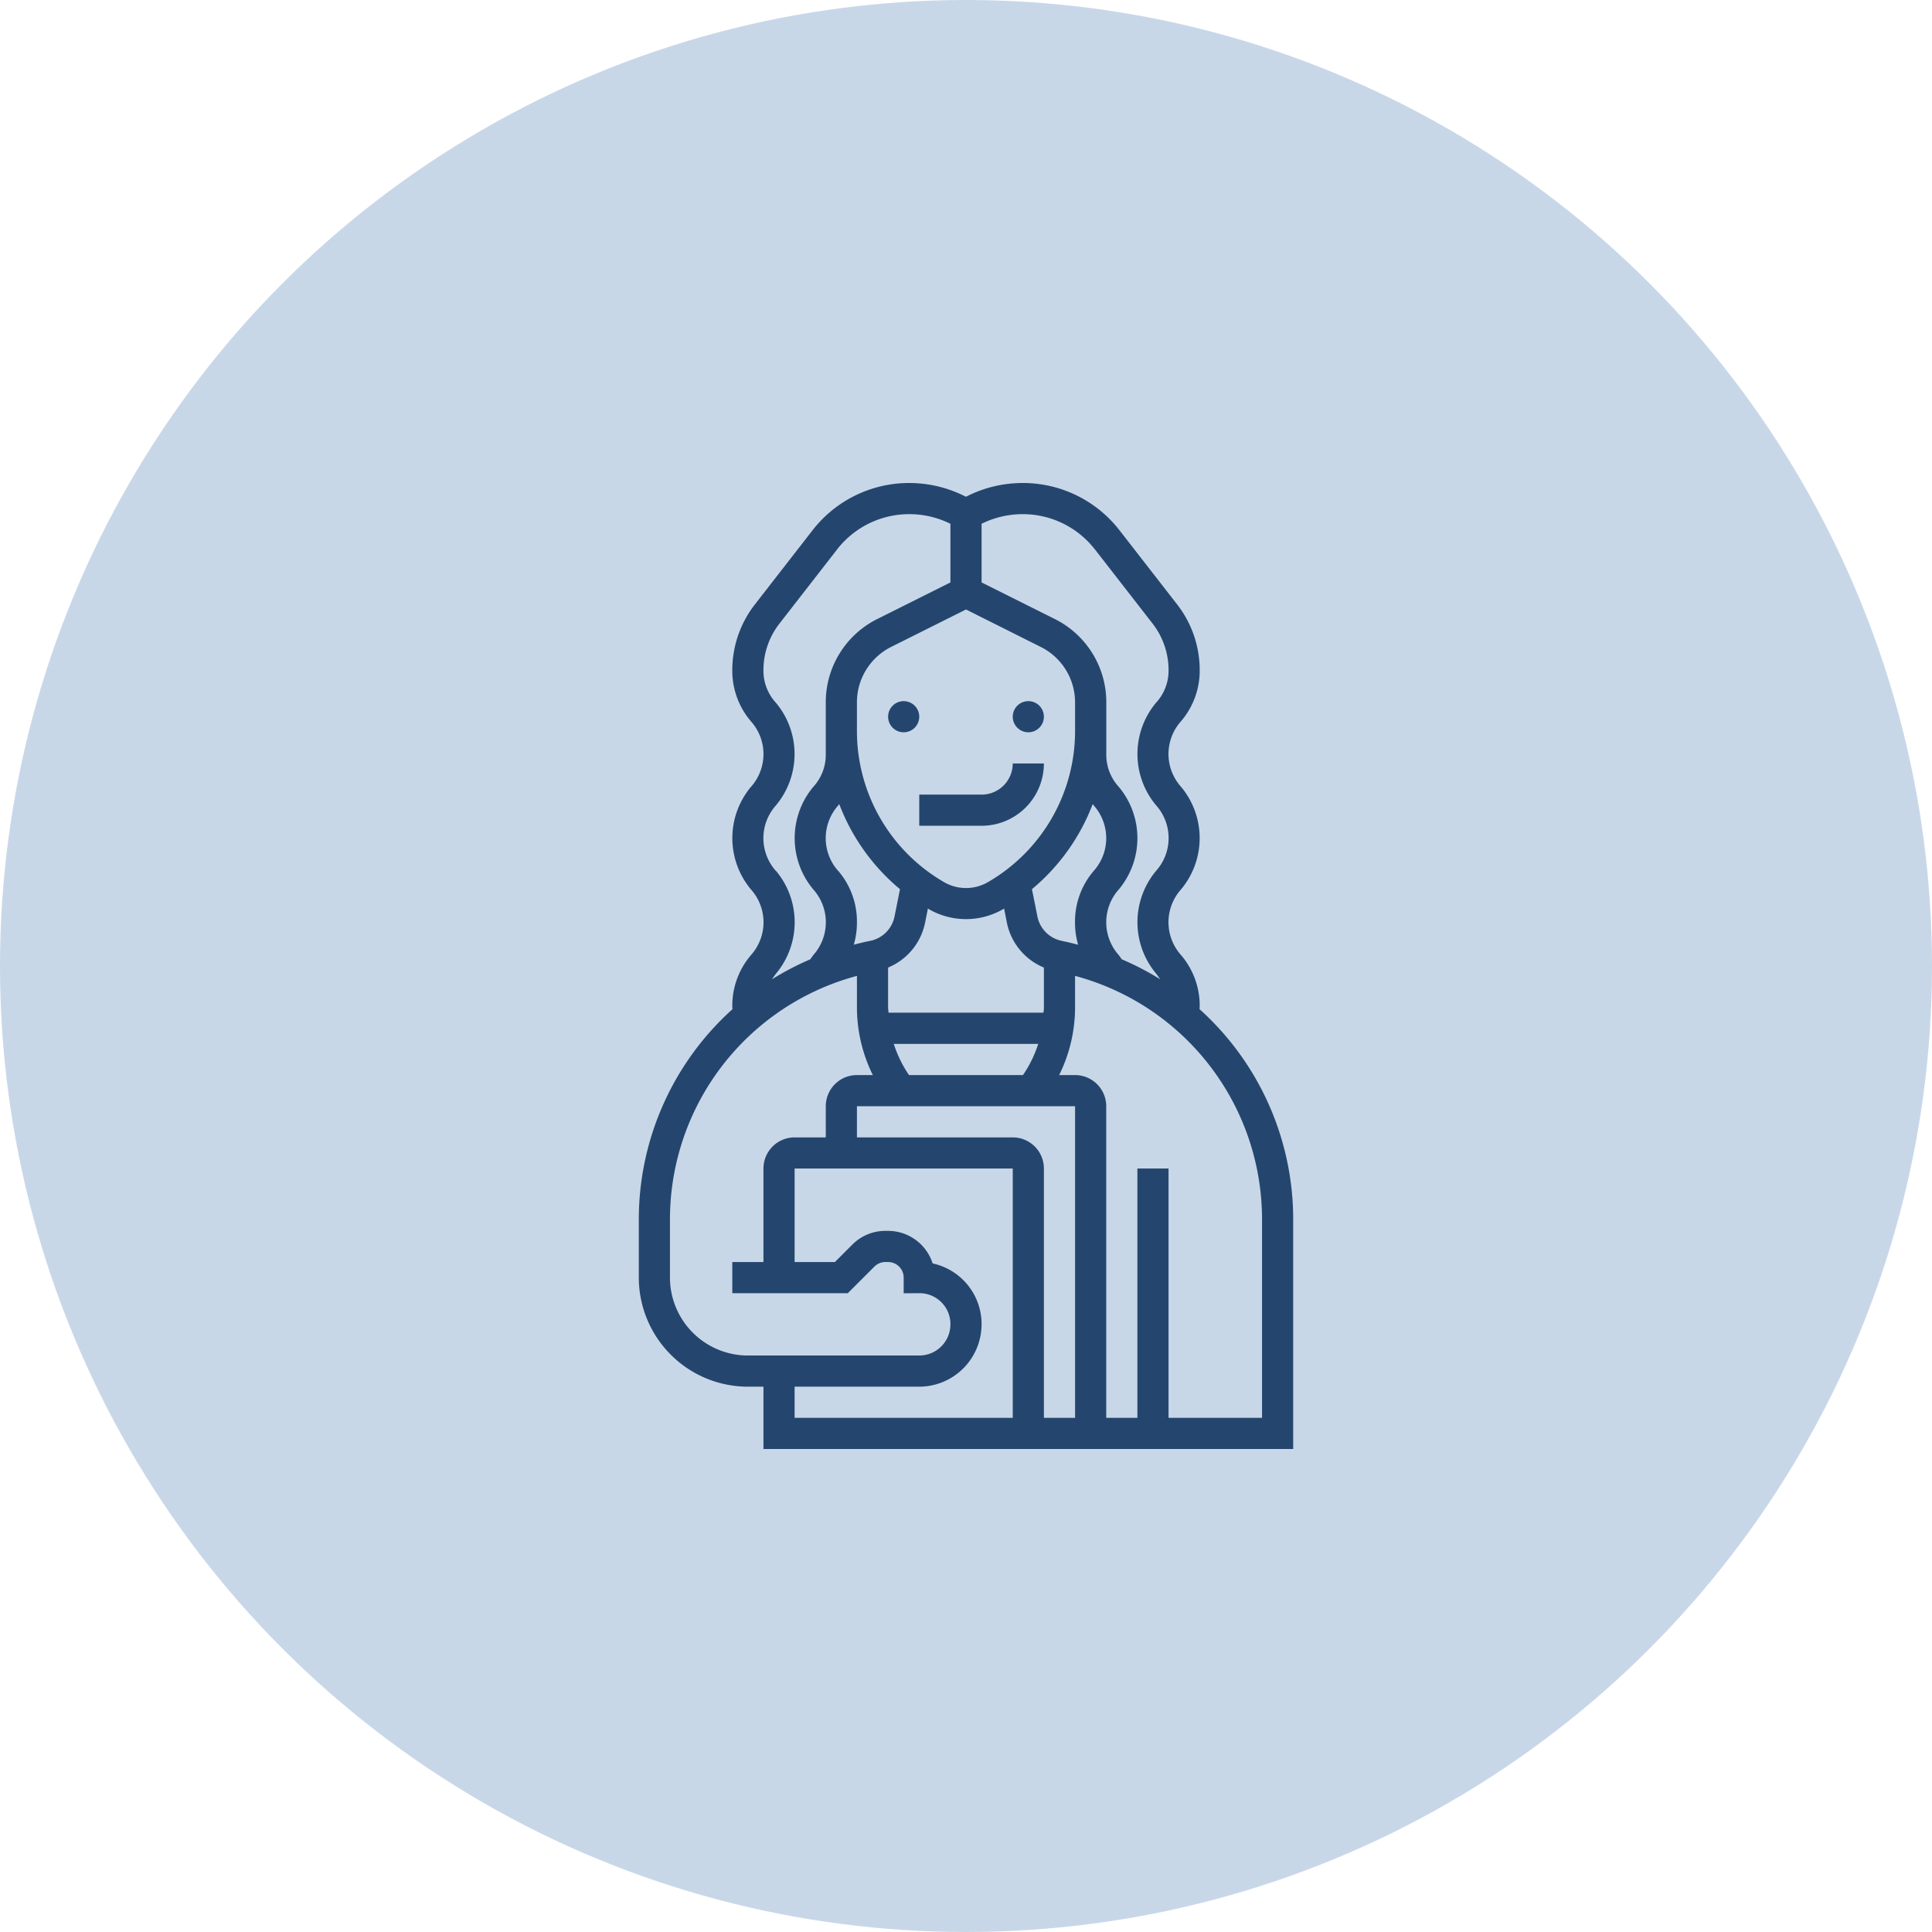 <svg xmlns="http://www.w3.org/2000/svg" width="124" height="124" viewBox="0 0 124 124">
  <g id="consulta" transform="translate(-408 -452)">
    <circle id="Ellipse_11" data-name="Ellipse 11" cx="62" cy="62" r="62" transform="translate(408 452)" fill="#2661a7" opacity="0.25"/>
    <g id="lawyer" transform="translate(438 482)">
      <circle id="Ellipse_9" data-name="Ellipse 9" cx="1" cy="1" r="1" transform="translate(27 15)" fill="#24466e"/>
      <circle id="Ellipse_10" data-name="Ellipse 10" cx="1" cy="1" r="1" transform="translate(35 15)" fill="#24466e"/>
      <path id="Path_177" data-name="Path 177" d="M29,23h4a4,4,0,0,0,4-4H35a2,2,0,0,1-2,2H29Z" fill="#24466e"/>
      <path id="Path_178" data-name="Path 178" d="M46.99,34.771c0-.06.01-.112.01-.174a5,5,0,0,0-1.2-3.3,3.16,3.16,0,0,1,0-4.212,5.132,5.132,0,0,0,0-6.588,3.154,3.154,0,0,1,0-4.206A4.988,4.988,0,0,0,47,13a6.867,6.867,0,0,0-1.438-4.193l-3.7-4.759A7.843,7.843,0,0,0,35.628,1a7.946,7.946,0,0,0-3.532.833l-.1.048-.1-.048A7.943,7.943,0,0,0,28.372,1,7.843,7.843,0,0,0,22.14,4.048l-3.7,4.759A6.867,6.867,0,0,0,17,13a4.994,4.994,0,0,0,1.2,3.3,3.153,3.153,0,0,1,0,4.2,5.132,5.132,0,0,0,0,6.588,3.159,3.159,0,0,1,0,4.211A5,5,0,0,0,17,34.6c0,.063.009.114.01.174A18.151,18.151,0,0,0,11,48.253V52a7.008,7.008,0,0,0,7,7h1v4H53V48.253a18.151,18.151,0,0,0-6.01-13.482Zm-6.709-29.5,3.7,4.759A4.855,4.855,0,0,1,45,13a3.033,3.033,0,0,1-.8,2.1,5.131,5.131,0,0,0,0,6.587,3.155,3.155,0,0,1,0,4.207,5.138,5.138,0,0,0,0,6.591c.1.128.18.247.262.367A18.048,18.048,0,0,0,42,31.571c-.065-.09-.128-.183-.195-.272a3.16,3.16,0,0,1,0-4.211,5.132,5.132,0,0,0,0-6.588,3.034,3.034,0,0,1-.8-2.1V15.09a5.966,5.966,0,0,0-3.317-5.366L33,7.382V3.618A5.928,5.928,0,0,1,35.628,3a5.855,5.855,0,0,1,4.653,2.276ZM39,61H37V45a2,2,0,0,0-2-2H25V41H39ZM23.8,25.9a3.155,3.155,0,0,1,0-4.207l.063-.086a13.212,13.212,0,0,0,3.9,5.463l-.35,1.748a1.991,1.991,0,0,1-1.593,1.574c-.346.065-.682.155-1.02.239a5.089,5.089,0,0,0,.2-1.436,4.994,4.994,0,0,0-1.2-3.3ZM32,9.118l4.789,2.4A3.975,3.975,0,0,1,39,15.09v1.848a11.2,11.2,0,0,1-5.628,9.7,2.81,2.81,0,0,1-2.744,0A11.2,11.2,0,0,1,25,16.938V15.09a3.976,3.976,0,0,1,2.211-3.577Zm2.622,20.091A3.969,3.969,0,0,0,37,32.1v2.572c0,.11-.022.215-.026.324H27.026c0-.109-.026-.215-.026-.324V32.1a3.969,3.969,0,0,0,2.378-2.9l.177-.887.08.05a4.765,4.765,0,0,0,4.729,0l.08-.05ZM28.342,39a7.712,7.712,0,0,1-.977-2h9.27a7.744,7.744,0,0,1-.977,2Zm9.834-8.609a1.992,1.992,0,0,1-1.593-1.574l-.35-1.748a13.208,13.208,0,0,0,3.9-5.463l.063.086a3.154,3.154,0,0,1,0,4.206,4.994,4.994,0,0,0-1.2,3.3,5.1,5.1,0,0,0,.2,1.436c-.338-.084-.674-.173-1.02-.238ZM19.8,25.9a3.155,3.155,0,0,1,0-4.207,5.132,5.132,0,0,0,0-6.588A3.029,3.029,0,0,1,19,13a4.849,4.849,0,0,1,1.018-2.965l3.7-4.759A5.852,5.852,0,0,1,28.372,3,5.913,5.913,0,0,1,31,3.619V7.382L26.317,9.724A5.966,5.966,0,0,0,23,15.09V18.4a3.034,3.034,0,0,1-.8,2.1,5.131,5.131,0,0,0,0,6.587,3.159,3.159,0,0,1,0,4.211c-.066.089-.129.181-.194.272a18.214,18.214,0,0,0-2.46,1.284c.082-.12.167-.239.262-.367a5.137,5.137,0,0,0,0-6.59ZM13,52V48.253A16.179,16.179,0,0,1,25,32.635v2.041A9.815,9.815,0,0,0,26.02,39H25a2,2,0,0,0-2,2v2H21a2,2,0,0,0-2,2v6H17v2h7.414l1.707-1.707A1,1,0,0,1,26.829,51H27a1,1,0,0,1,1,1v1.006L29.008,53h.014A1.982,1.982,0,0,1,31,55a2,2,0,0,1-2,2H18a5.006,5.006,0,0,1-5-5Zm8,7h8a4.009,4.009,0,0,0,4-4.022,3.985,3.985,0,0,0-3.141-3.889A3.007,3.007,0,0,0,27,49h-.171a2.986,2.986,0,0,0-2.122.879L23.586,51H21V45H35V61H21Zm30,2H45V45H43V61H41V41a2,2,0,0,0-2-2H37.98A9.815,9.815,0,0,0,39,34.676V32.635A16.18,16.18,0,0,1,51,48.253Z" fill="#24466e"/>
    </g>
  </g>
</svg>
